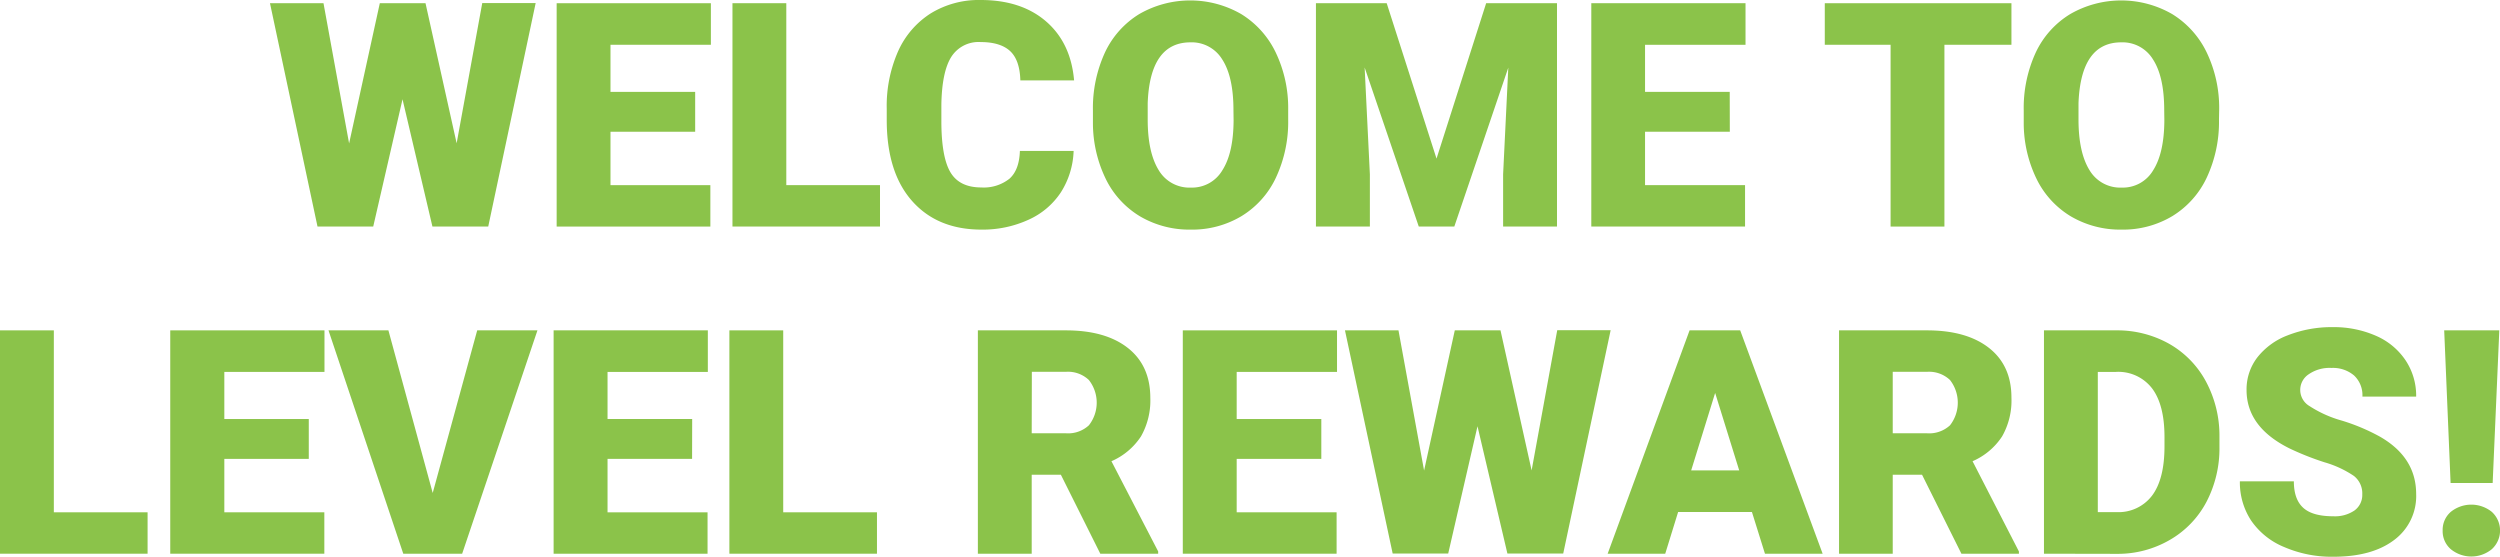 <svg xmlns="http://www.w3.org/2000/svg" viewBox="0 0 534.94 119.13"><defs><style>.cls-1{fill:#8bc34a;}</style></defs><title>welcome 2</title><g id="Layer_2" data-name="Layer 2"><g id="Layer_1-2" data-name="Layer 1"><path class="cls-1" d="M97.71,30.66l5.48-30h11.43L104.47,48.48H92.53l-6.4-27.24L79.86,48.48H67.94L57.77.69H69.22l5.48,30,6.57-30h9.78Z"/><path class="cls-1" d="M148.75,28.19H130.63V39.62H152v8.86H119.11V.69h33V9.58H130.63V19.66h18.12Z"/><path class="cls-1" d="M168.25,39.62H188.3v8.86H156.73V.69h11.52Z"/><path class="cls-1" d="M229.73,32.3a17.55,17.55,0,0,1-2.7,8.81A16.19,16.19,0,0,1,220.12,47,23.49,23.49,0,0,1,210,49.13q-9.42,0-14.84-6.13t-5.42-17.33V23.3A28.92,28.92,0,0,1,192.16,11a18.59,18.59,0,0,1,7-8.14A19.67,19.67,0,0,1,209.83,0q8.7,0,14,4.58t6,12.62H218.33c-.08-2.91-.82-5-2.19-6.27S212.66,9,209.83,9a6.9,6.9,0,0,0-6.3,3.21q-2,3.22-2.1,10.28V25.9q0,7.65,1.92,10.93c1.28,2.18,3.49,3.28,6.62,3.28A8.84,8.84,0,0,0,216,38.24q2.1-1.87,2.23-5.94Z"/><path class="cls-1" d="M275.64,25.57a28.15,28.15,0,0,1-2.59,12.37,19.15,19.15,0,0,1-7.37,8.29,20.47,20.47,0,0,1-10.88,2.9A20.81,20.81,0,0,1,244,46.33a19.13,19.13,0,0,1-7.37-8,27.42,27.42,0,0,1-2.77-12V23.63a28.43,28.43,0,0,1,2.57-12.39A19.12,19.12,0,0,1,243.79,3a21.86,21.86,0,0,1,21.78,0,19.52,19.52,0,0,1,7.4,8.22,27.5,27.5,0,0,1,2.67,12.23Zm-11.71-2q0-7.12-2.38-10.82a7.64,7.64,0,0,0-6.81-3.69q-8.67,0-9.16,13l0,3.51q0,7,2.33,10.8a7.62,7.62,0,0,0,6.92,3.77,7.52,7.52,0,0,0,6.73-3.71c1.58-2.47,2.37-6,2.4-10.66Z"/><path class="cls-1" d="M296.72.69l10.66,33.25L318,.69h15.16V48.48H321.63V37.32l1.11-22.85-11.55,34h-7.61L292,14.44l1.12,22.88V48.48H281.58V.69Z"/><path class="cls-1" d="M370.14,28.19H352V39.62h21.4v8.86H340.5V.69h33V9.58H352V19.66h18.12Z"/><path class="cls-1" d="M430.4,9.58H416.06v38.9H404.54V9.58H390.46V.69H430.4Z"/><path class="cls-1" d="M474.81,25.57a28.15,28.15,0,0,1-2.59,12.37,19.22,19.22,0,0,1-7.37,8.29A20.47,20.47,0,0,1,454,49.13a20.81,20.81,0,0,1-10.83-2.8,19.13,19.13,0,0,1-7.37-8,27.28,27.28,0,0,1-2.77-12V23.63a28.29,28.29,0,0,1,2.57-12.39A19.12,19.12,0,0,1,443,3a21.85,21.85,0,0,1,21.77,0,19.54,19.54,0,0,1,7.41,8.22,27.5,27.5,0,0,1,2.67,12.23Zm-11.72-2q0-7.12-2.38-10.82a7.62,7.62,0,0,0-6.81-3.69q-8.65,0-9.15,13l0,3.51q0,7,2.33,10.8A7.64,7.64,0,0,0,454,40.14a7.52,7.52,0,0,0,6.73-3.71q2.35-3.7,2.39-10.66Z"/><path class="cls-1" d="M11.52,109.62H31.58v8.86H0V70.69H11.52Z"/><path class="cls-1" d="M66.07,98.19H48v11.43h21.4v8.86H36.43V70.69h33v8.89H48V89.66H66.07Z"/><path class="cls-1" d="M92.59,105.48l9.52-34.79H115L98.89,118.48H86.29l-16-47.79H83.11Z"/><path class="cls-1" d="M148.09,98.19H130v11.43h21.4v8.86H118.46V70.69h33v8.89H130V89.66h18.11Z"/><path class="cls-1" d="M167.59,109.62h20.06v8.86H156.07V70.69h11.52Z"/><path class="cls-1" d="M227,101.58h-6.24v16.9H209.24V70.69h18.81q8.5,0,13.29,3.77t4.8,10.66a15.58,15.58,0,0,1-2,8.26,14.4,14.4,0,0,1-6.32,5.31l10,19.3v.49H235.44Zm-6.24-8.87h7.29A6.53,6.53,0,0,0,233,91a7.85,7.85,0,0,0,0-9.68,6.47,6.47,0,0,0-4.92-1.76h-7.29Z"/><path class="cls-1" d="M282.73,98.19H264.62v11.43H286v8.86H253.09V70.69h33v8.89H264.62V89.66h18.11Z"/><path class="cls-1" d="M327.73,100.66l5.48-30h11.43l-10.15,47.79H322.55l-6.4-27.24-6.27,27.24H298L287.79,70.69h11.45l5.48,30,6.57-30h9.78Z"/><path class="cls-1" d="M374.87,109.55H359.08l-2.76,8.93H344l17.53-47.79h10.83L390,118.48H377.66Zm-13-8.89h10.28L367,84.08Z"/><path class="cls-1" d="M411.27,101.58H405v16.9H393.51V70.69h18.81q8.49,0,13.29,3.77t4.79,10.66a15.48,15.48,0,0,1-2,8.26,14.35,14.35,0,0,1-6.32,5.31L432,118v.49H419.7ZM405,92.71h7.29A6.56,6.56,0,0,0,417.26,91a7.89,7.89,0,0,0,0-9.68,6.5,6.5,0,0,0-4.92-1.76H405Z"/><path class="cls-1" d="M437.36,118.48V70.69h15.39a22.68,22.68,0,0,1,11.39,2.87,20.29,20.29,0,0,1,7.9,8.11,24.48,24.48,0,0,1,2.87,11.73v2.2a24.73,24.73,0,0,1-2.77,11.77,20.29,20.29,0,0,1-7.82,8.14,22.1,22.1,0,0,1-11.24,3Zm11.52-38.9v30h4a9,9,0,0,0,7.61-3.53q2.65-3.53,2.66-10.49V93.53q0-6.91-2.66-10.43a9.1,9.1,0,0,0-7.75-3.52Z"/><path class="cls-1" d="M505.47,105.78a4.74,4.74,0,0,0-1.79-3.94,22.06,22.06,0,0,0-6.29-2.92A60.59,60.59,0,0,1,490,96q-9.29-4.57-9.29-12.54a11.2,11.2,0,0,1,2.32-7,15,15,0,0,1,6.54-4.73A25.67,25.67,0,0,1,499.13,70a22.35,22.35,0,0,1,9.24,1.84,14.6,14.6,0,0,1,6.35,5.24A13.66,13.66,0,0,1,517,84.87H505.5a5.78,5.78,0,0,0-1.79-4.53,7,7,0,0,0-4.84-1.61A7.83,7.83,0,0,0,494,80.09a4,4,0,0,0,.18,6.8A25,25,0,0,0,501.1,90a42.46,42.46,0,0,1,8.14,3.43Q517,97.87,517,105.71a11.69,11.69,0,0,1-4.73,9.85q-4.72,3.57-13,3.57a25.69,25.69,0,0,1-10.52-2.08,15.81,15.81,0,0,1-7.09-5.71,14.85,14.85,0,0,1-2.38-8.35h11.55c0,2.56.66,4.44,2,5.66s3.47,1.82,6.45,1.82a7.43,7.43,0,0,0,4.51-1.23A4.08,4.08,0,0,0,505.47,105.78Z"/><path class="cls-1" d="M522.67,113.52a5.09,5.09,0,0,1,1.75-4,7,7,0,0,1,8.76,0,5.4,5.4,0,0,1,0,8,6.93,6.93,0,0,1-8.76,0A5.09,5.09,0,0,1,522.67,113.52Zm10.7-10.17h-9L523,70.69h11.79Z"/></g></g></svg>